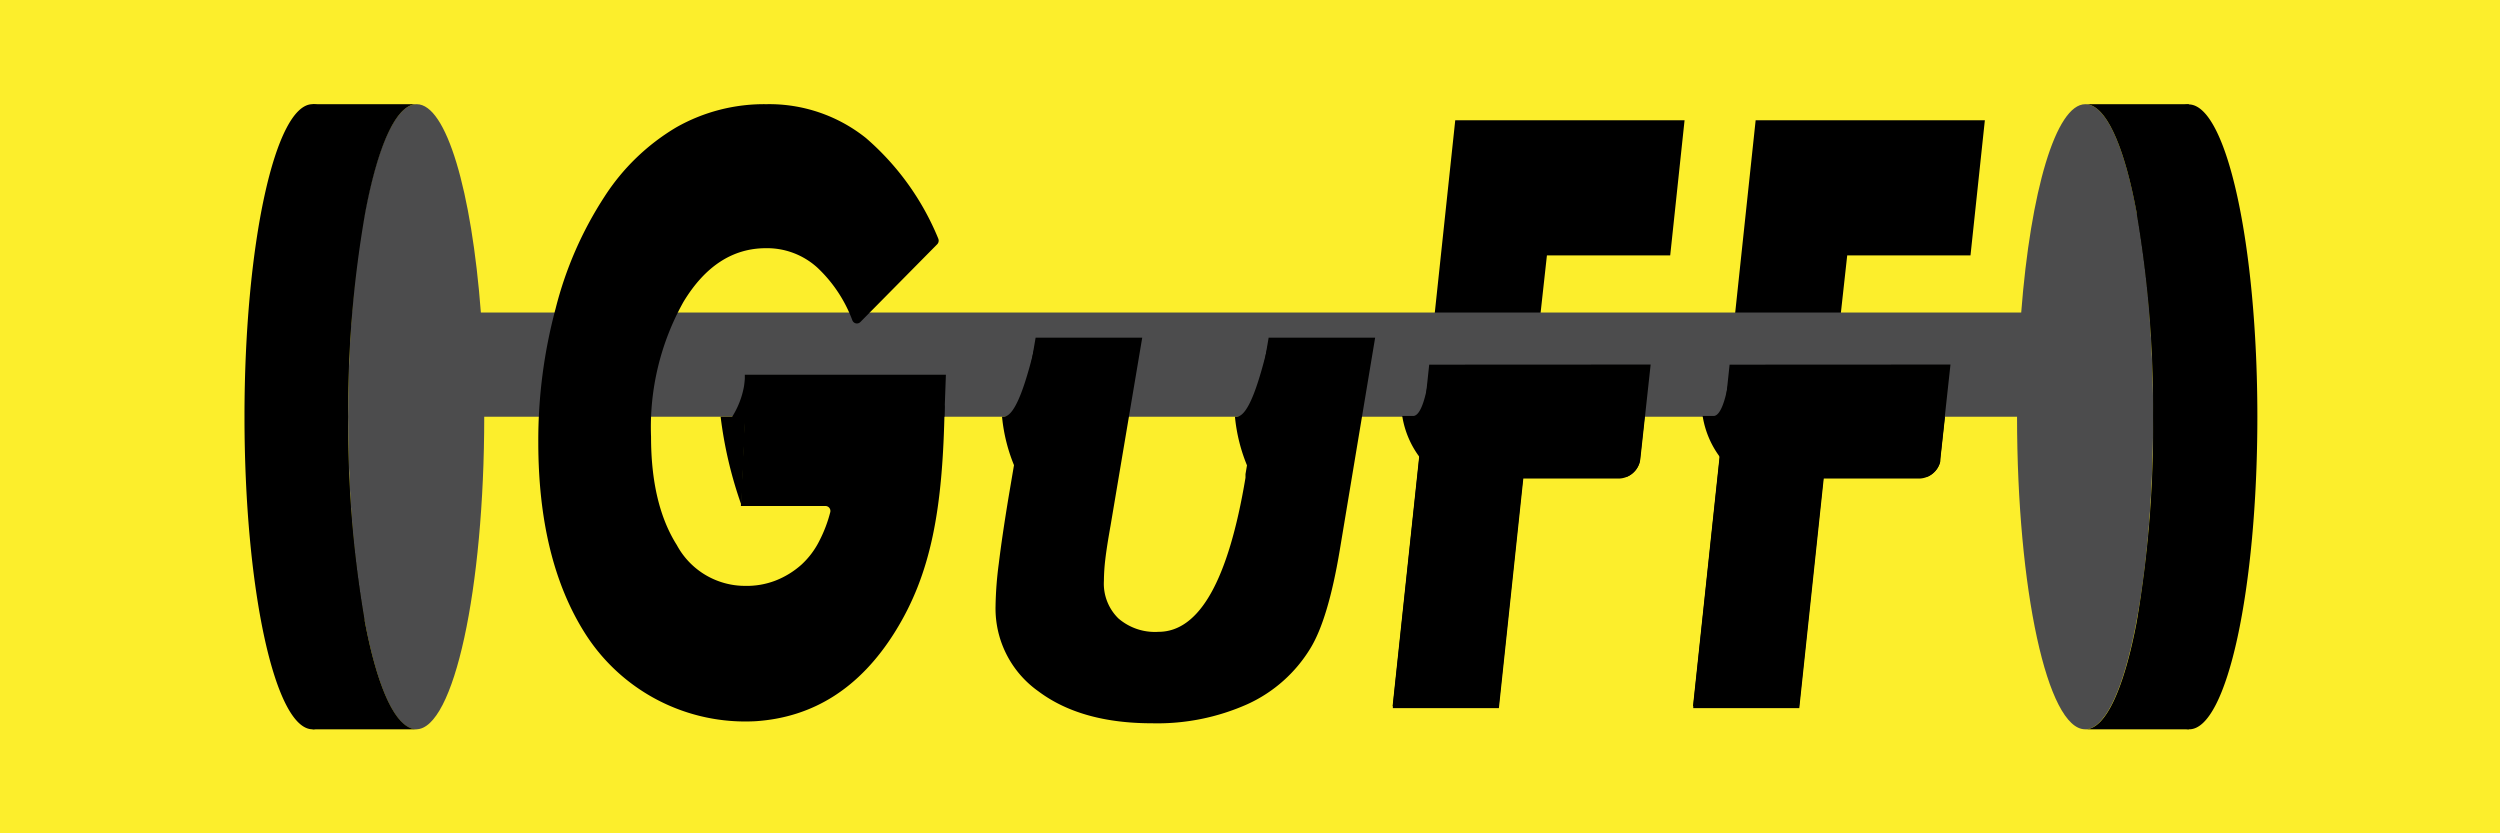 <svg xmlns="http://www.w3.org/2000/svg" viewBox="0 0 215.96 71.99"><defs><style>.cls-1{fill:#fcee2c;}.cls-2{fill:#4c4c4d;}</style></defs><title>guff_logo_grey_yellow_bg</title><g id="background"><rect class="cls-1" width="215.96" height="71.99"/></g><g id="text_bottom"><path d="M125.71,10.39l-1.79,16.84h9.14l.57-5.17h10.65l1.24-11.67ZM123.58,30.2,120.3,61h9.16l2.11-19.83h9a1.91,1.91,0,0,0,1.07-1.26l.92-8.42.14-1.3Z"/><path d="M151.66,10.39l-1.79,16.84H159l.57-5.17h10.65l1.24-11.67ZM149.53,30.2,146.25,61h9.16l2.11-19.83h9a1.91,1.91,0,0,0,1.07-1.26l.92-8.42.14-1.3Z"/></g><g id="dumbbell"><path class="cls-2" d="M186,36c0,14.9-2.63,27-5.88,27s-5.88-12.08-5.88-27H41.83c0,14.9-2.63,27-5.88,27S30.07,50.9,30.07,36,32.71,9,36,9c2.56,0,4.74,7.5,5.54,18H174.6c.81-10.48,3-18,5.54-18C183.39,9,186,21.1,186,36Z"/><path d="M36,63H27V9H36c-1.79,0-3.39,3.68-4.47,9.48A98.87,98.87,0,0,0,30.07,36a98.87,98.87,0,0,0,1.41,17.5C32.56,59.3,34.16,63,36,63Z"/><path d="M189.08,9V63h-8.94c1.79,0,3.39-3.67,4.47-9.46A99,99,0,0,0,186,36a99,99,0,0,0-1.41-17.52C183.53,12.69,181.93,9,180.14,9Z"/><path d="M30.07,36a98.87,98.87,0,0,0,1.41,17.5C30.41,59.3,28.8,63,27,63c-3.24,0-5.88-12.08-5.88-27S23.77,9,27,9c1.79,0,3.4,3.68,4.47,9.48A98.87,98.87,0,0,0,30.07,36Z"/><path d="M195,36c0,14.9-2.63,27-5.88,27-1.79,0-3.39-3.67-4.47-9.46A99,99,0,0,0,186,36a99,99,0,0,0-1.41-17.52c1.08-5.79,2.68-9.46,4.47-9.46C192.33,9,195,21.1,195,36Z"/></g><g id="text_top"><path d="M64.8,34.73l16.38,0a.42.42,0,0,1,.42.44c-.16,8.8-1.15,14.4-4.31,19.45q-4.49,7.17-12,7.68A16.39,16.39,0,0,1,50.5,54.65q-4-6.36-4-16.46A43.94,43.94,0,0,1,48,26.64,32,32,0,0,1,52.21,17a18.76,18.76,0,0,1,6.21-6A15.37,15.37,0,0,1,66.21,9a13.38,13.38,0,0,1,8.59,2.92,23,23,0,0,1,6.25,8.69.45.45,0,0,1-.08.48l-6.65,6.73a.42.42,0,0,1-.69-.15,12,12,0,0,0-3-4.53,6.46,6.46,0,0,0-4.46-1.7c-2.87,0-5.25,1.54-7.12,4.62a22.16,22.16,0,0,0-2.81,11.67q0,5.84,2.23,9.36a6.7,6.7,0,0,0,5.87,3.52A6.9,6.9,0,0,0,67,50.15a7.42,7.42,0,0,0,2.23-1.37,7.13,7.13,0,0,0,1.57-2.1,11.71,11.71,0,0,0,.92-2.43.43.43,0,0,0-.41-.54H64l.37-8.58A.42.42,0,0,1,64.8,34.73Z"/><path d="M89.46,29.17h9.21L95.93,45.43c-.22,1.23-.37,2.2-.45,2.9a16.57,16.57,0,0,0-.12,1.85,4.2,4.2,0,0,0,1.25,3.24,4.83,4.83,0,0,0,3.46,1.16q5.3,0,7.52-13.31l0-.31,2-11.79h9.2l-3.06,18.38v0c-.67,4-1.52,6.8-2.53,8.45a12.34,12.34,0,0,1-5.42,4.82,19.08,19.08,0,0,1-8.26,1.66q-6.14,0-9.83-2.77A8.76,8.76,0,0,1,86,52.35a31.09,31.09,0,0,1,.28-3.67q.28-2.31.84-5.71Z"/><polygon points="81.58 36 64.34 36 64.34 32.37 81.71 32.37 81.58 36"/><path d="M64.38,32.37V36l-.33,7.64A35.83,35.83,0,0,1,62.25,36h1A7.4,7.4,0,0,0,64.38,32.37Z"/><path d="M89.58,29.16,88.42,36l-.74,4.39A14.71,14.71,0,0,1,86.56,36h.18C87.76,35.88,88.68,33,89.58,29.16Z"/><path d="M109.7,29.16,108.54,36l-.74,4.39A14.71,14.71,0,0,1,106.68,36h.18C107.88,35.88,108.8,33,109.7,29.16Z"/><path d="M123.46,31.5,120.32,61l0,.17h9.16l2.11-19.83h8.22a1.84,1.84,0,0,0,.77-.17,1.91,1.91,0,0,0,1.07-1.26,2,2,0,0,0,.05-.26l.89-8.16Z"/><path d="M123.62,31.43l-.48,4.5-.41,3.69a8,8,0,0,1-1.6-3.69h1C122.79,35.82,123.26,34.12,123.62,31.43Z"/><path d="M149.41,31.5,146.27,61l0,.17h9.16l2.11-19.83h8.22a1.84,1.84,0,0,0,.77-.17,1.91,1.91,0,0,0,1.07-1.26,2,2,0,0,0,0-.26l.89-8.16Z"/><path d="M149.57,31.43l-.48,4.5-.41,3.69a8,8,0,0,1-1.6-3.69h1C148.74,35.82,149.21,34.12,149.57,31.43Z"/></g></svg>